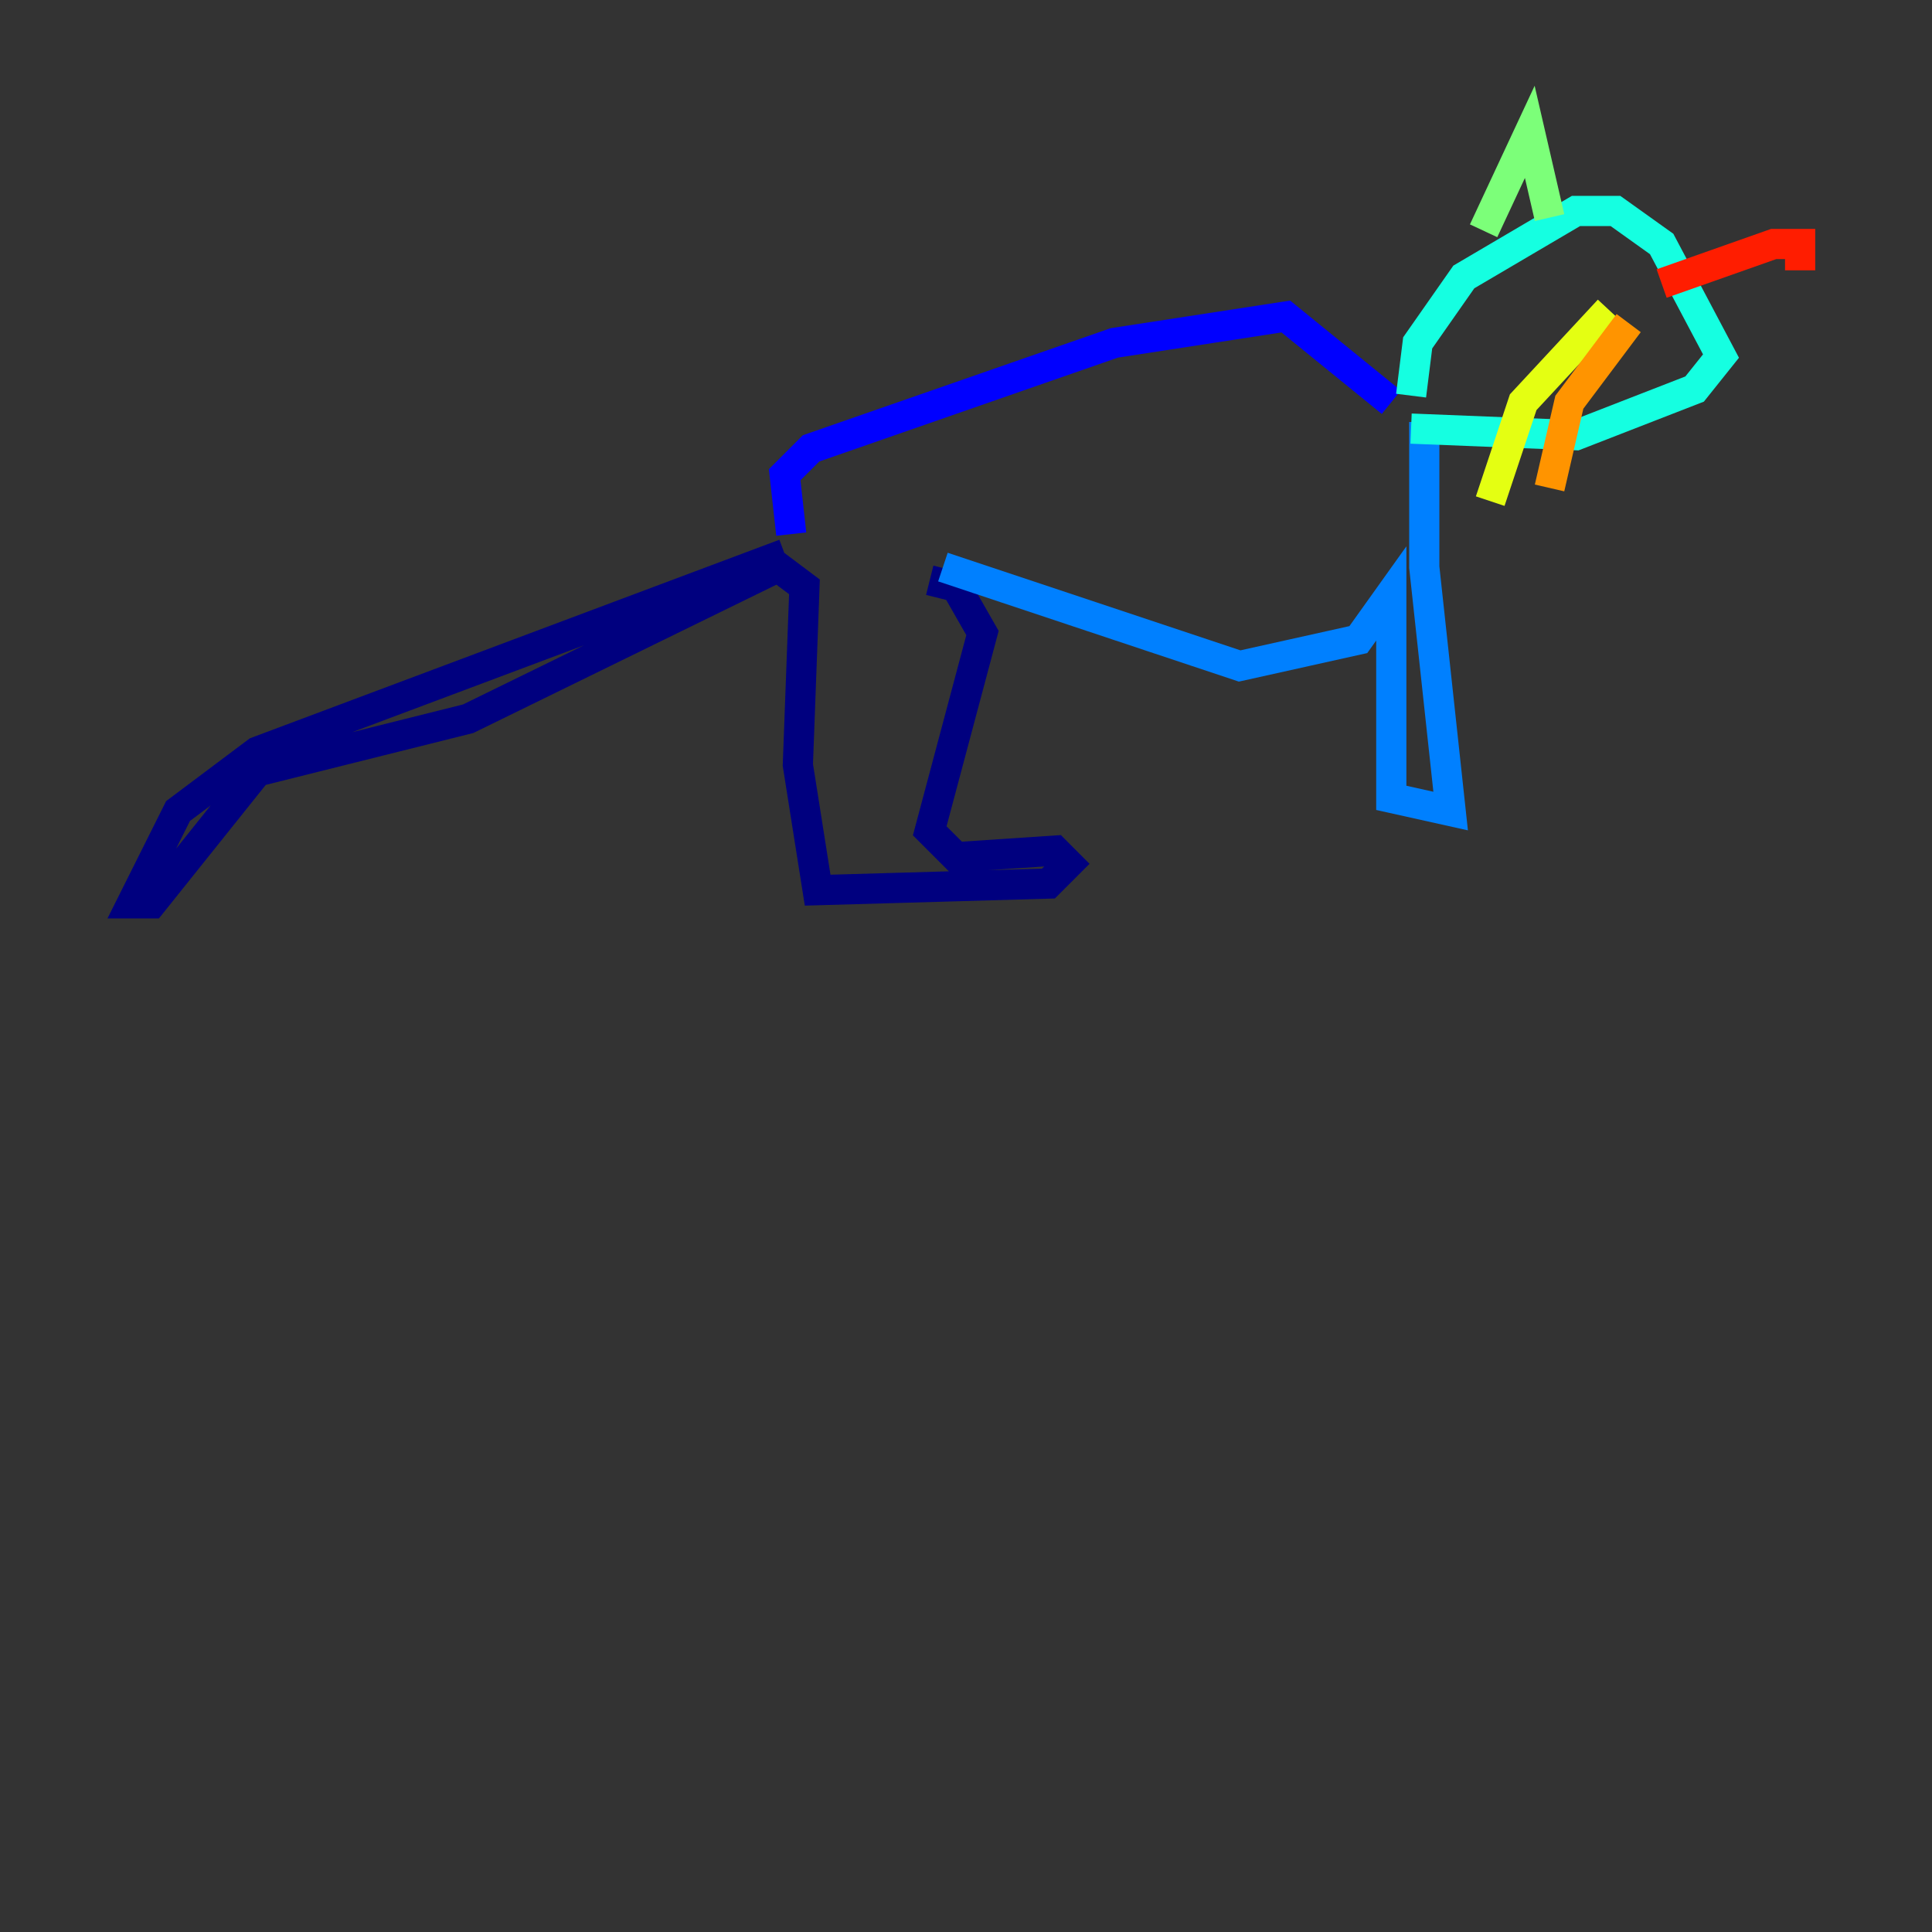 <?xml version="1.0" encoding="utf-8" ?>
<svg baseProfile="tiny" height="128" version="1.2" viewBox="0,0,128,128" width="128" xmlns="http://www.w3.org/2000/svg" xmlns:ev="http://www.w3.org/2001/xml-events" xmlns:xlink="http://www.w3.org/1999/xlink"><rect x="0" y="0" width="128" height="128" fill="#333333" stroke="none"/><defs /><polyline fill="none" points="51.986,36.696 17.038,49.802 11.795,53.734 8.737,59.85 10.048,59.85 17.038,51.113 31.017,47.618 51.55,37.57 53.297,38.88 52.86,50.676 54.171,58.976 69.461,58.539 70.771,57.229 69.898,56.355 63.345,56.792 61.597,55.044 65.092,41.939 63.345,38.88 61.597,38.444" stroke="#00007f" stroke-width="2" /><polyline fill="none" points="52.423,35.386 51.986,31.454 53.734,29.706 73.829,22.717 85.188,20.969 92.177,26.648" stroke="#0000ff" stroke-width="2" /><polyline fill="none" points="62.471,37.57 82.13,44.123 89.993,42.375 92.177,39.317 92.177,52.86 96.109,53.734 94.362,37.57 94.362,27.959" stroke="#0080ff" stroke-width="2" /><polyline fill="none" points="93.488,26.212 93.925,22.717 96.983,18.348 104.41,13.979 107.031,13.979 110.089,16.164 114.02,23.59 112.273,25.775 104.41,28.833 93.488,28.396" stroke="#15ffe1" stroke-width="2" /><polyline fill="none" points="98.293,15.29 101.352,8.737 102.662,14.416" stroke="#7cff79" stroke-width="2" /><polyline fill="none" points="106.594,20.532 100.915,26.648 98.73,33.201" stroke="#e4ff12" stroke-width="2" /><polyline fill="none" points="107.904,21.406 103.973,26.648 102.662,32.328" stroke="#ff9400" stroke-width="2" /><polyline fill="none" points="110.089,18.785 117.515,16.164 119.263,16.164 119.263,17.911" stroke="#ff1d00" stroke-width="2" /><polyline fill="none" points="111.836,21.406 111.836,21.406" stroke="#7f0000" stroke-width="2" /></svg>